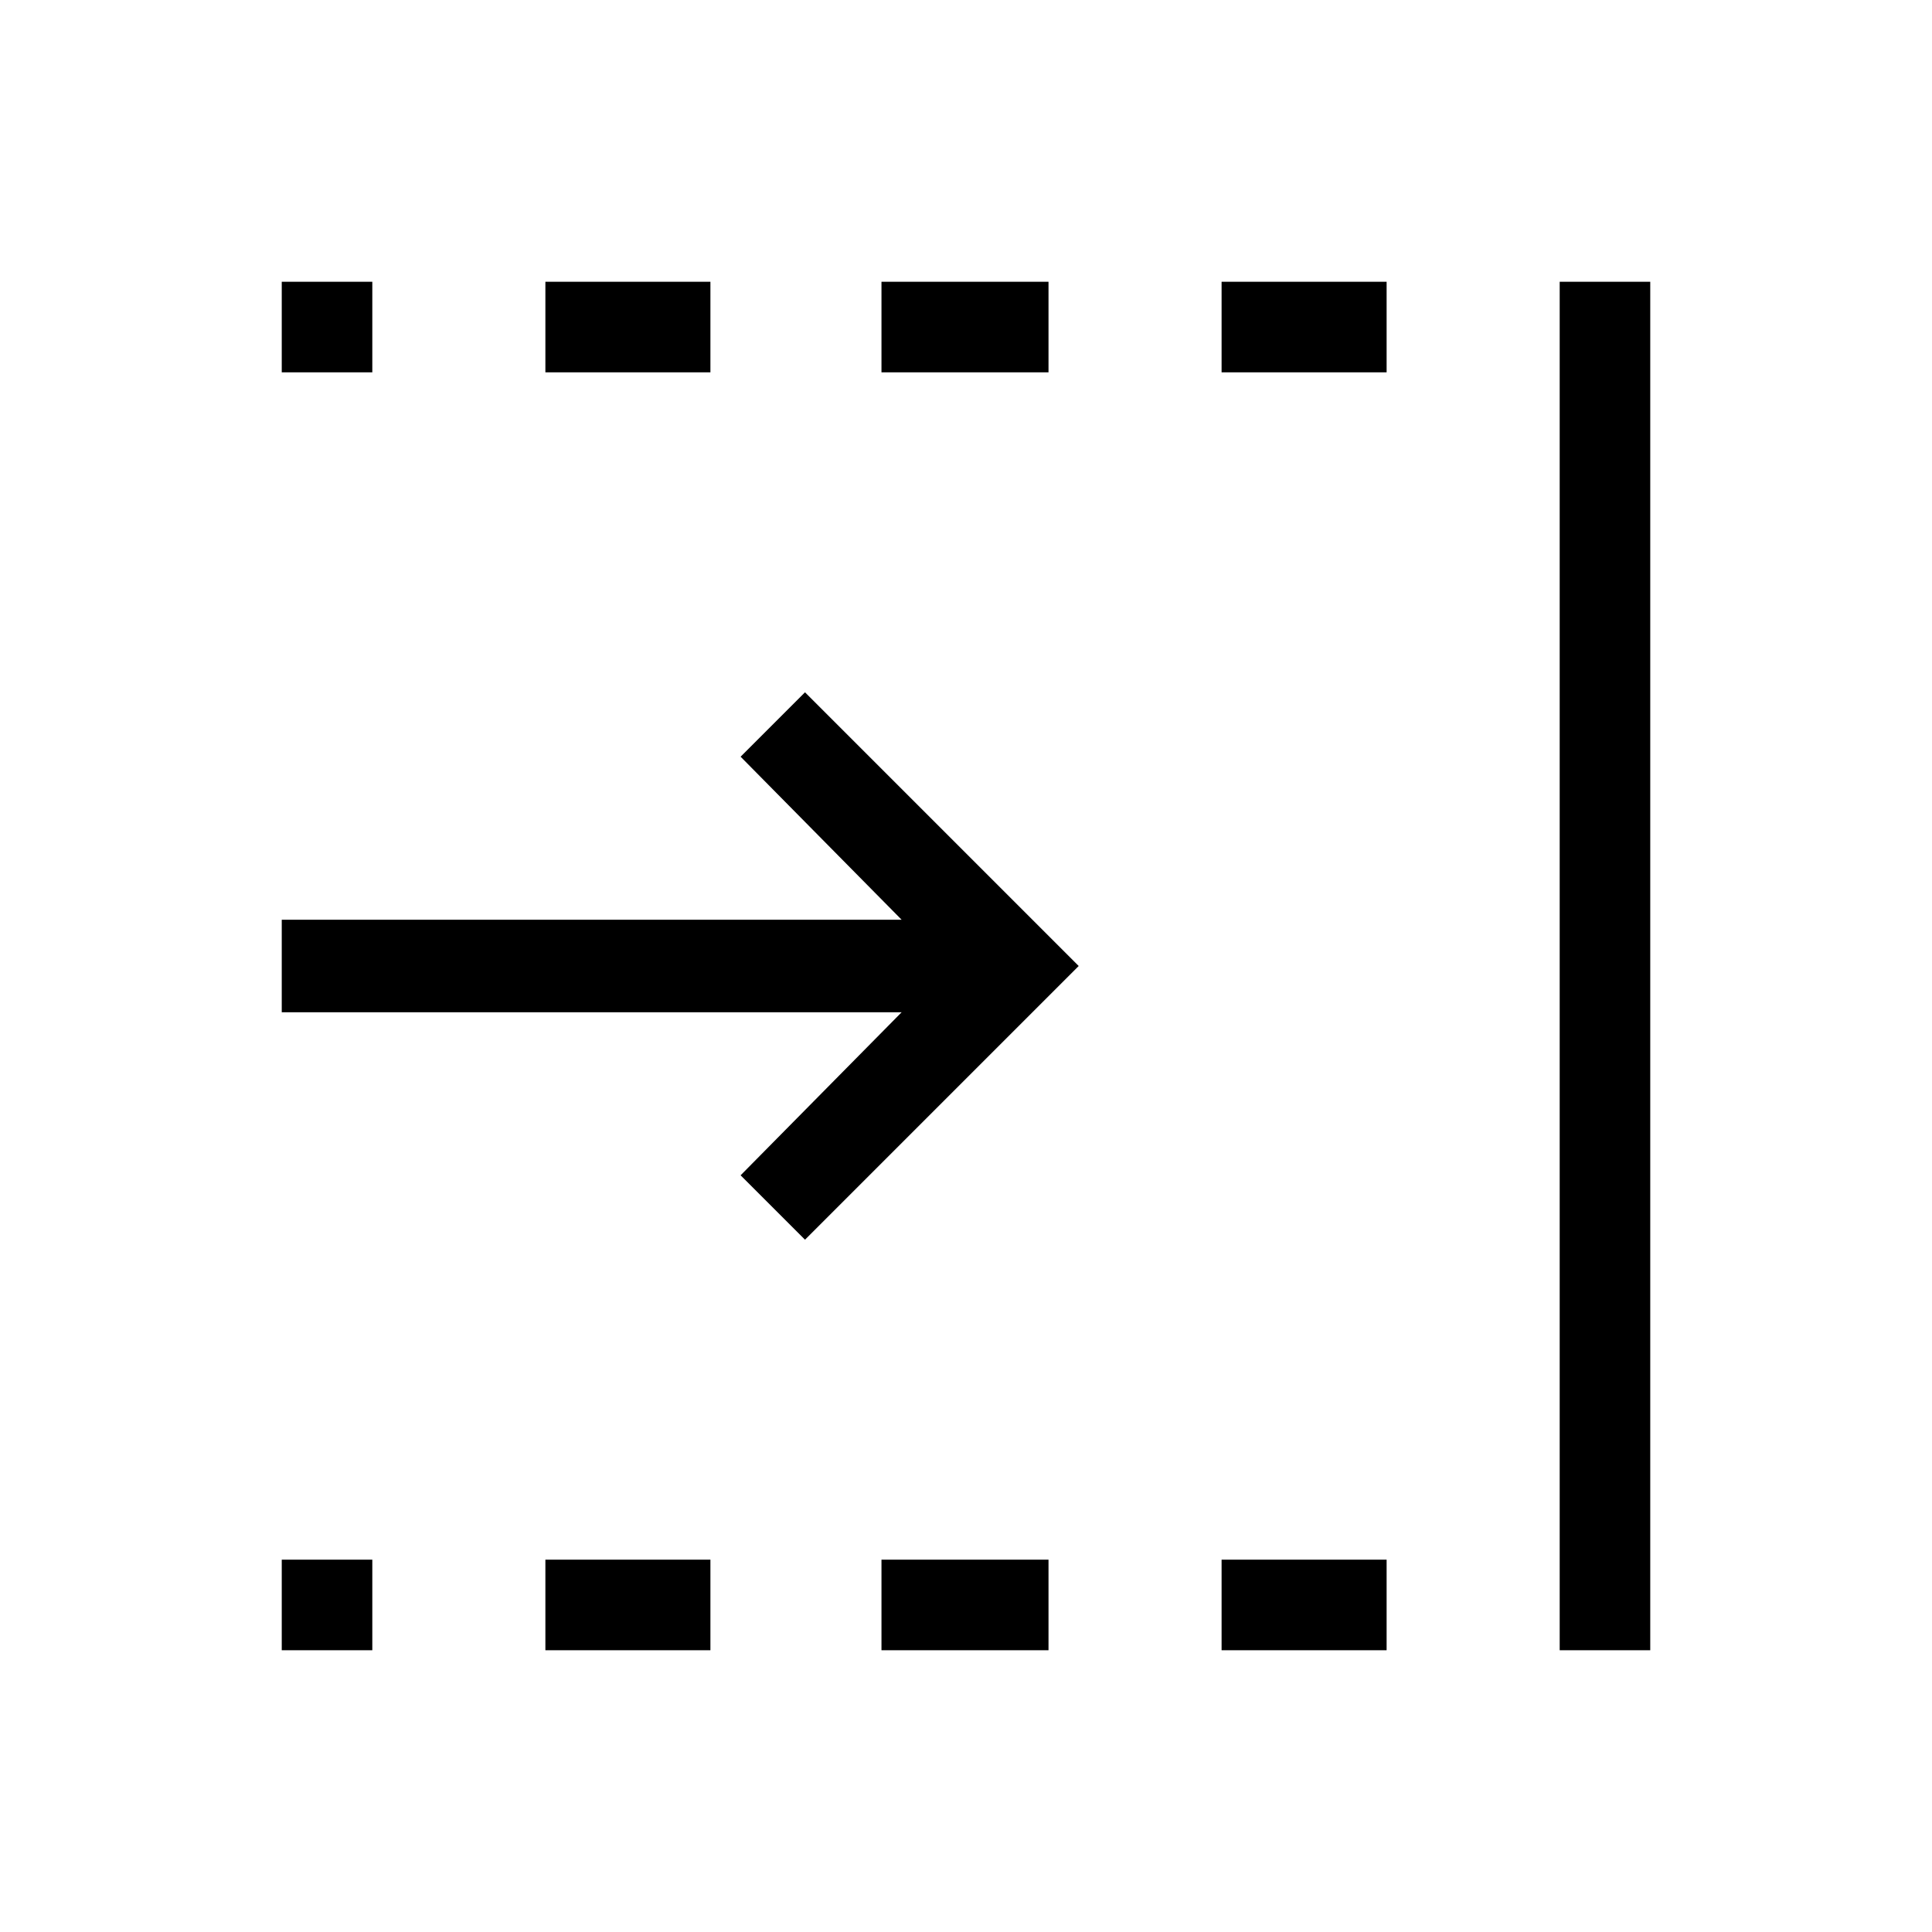 <svg xmlns="http://www.w3.org/2000/svg" width="48" height="48" viewBox="0 0 48 48"><path d="m20 30.8-1.6-1.6 4-4.05H7v-2.3h15.4l-4-4.05 1.6-1.6 6.8 6.8ZM38.75 41V7H41v34Zm-8.4-31.75V7h4.1v2.25Zm0 31.75v-2.25h4.1V41ZM21.9 9.25V7h4.15v2.25Zm0 31.75v-2.25h4.15V41ZM13.55 9.25V7h4.1v2.25Zm0 31.75v-2.25h4.1V41ZM7 9.25V7h2.25v2.25ZM7 41v-2.25h2.25V41Z"/></svg>